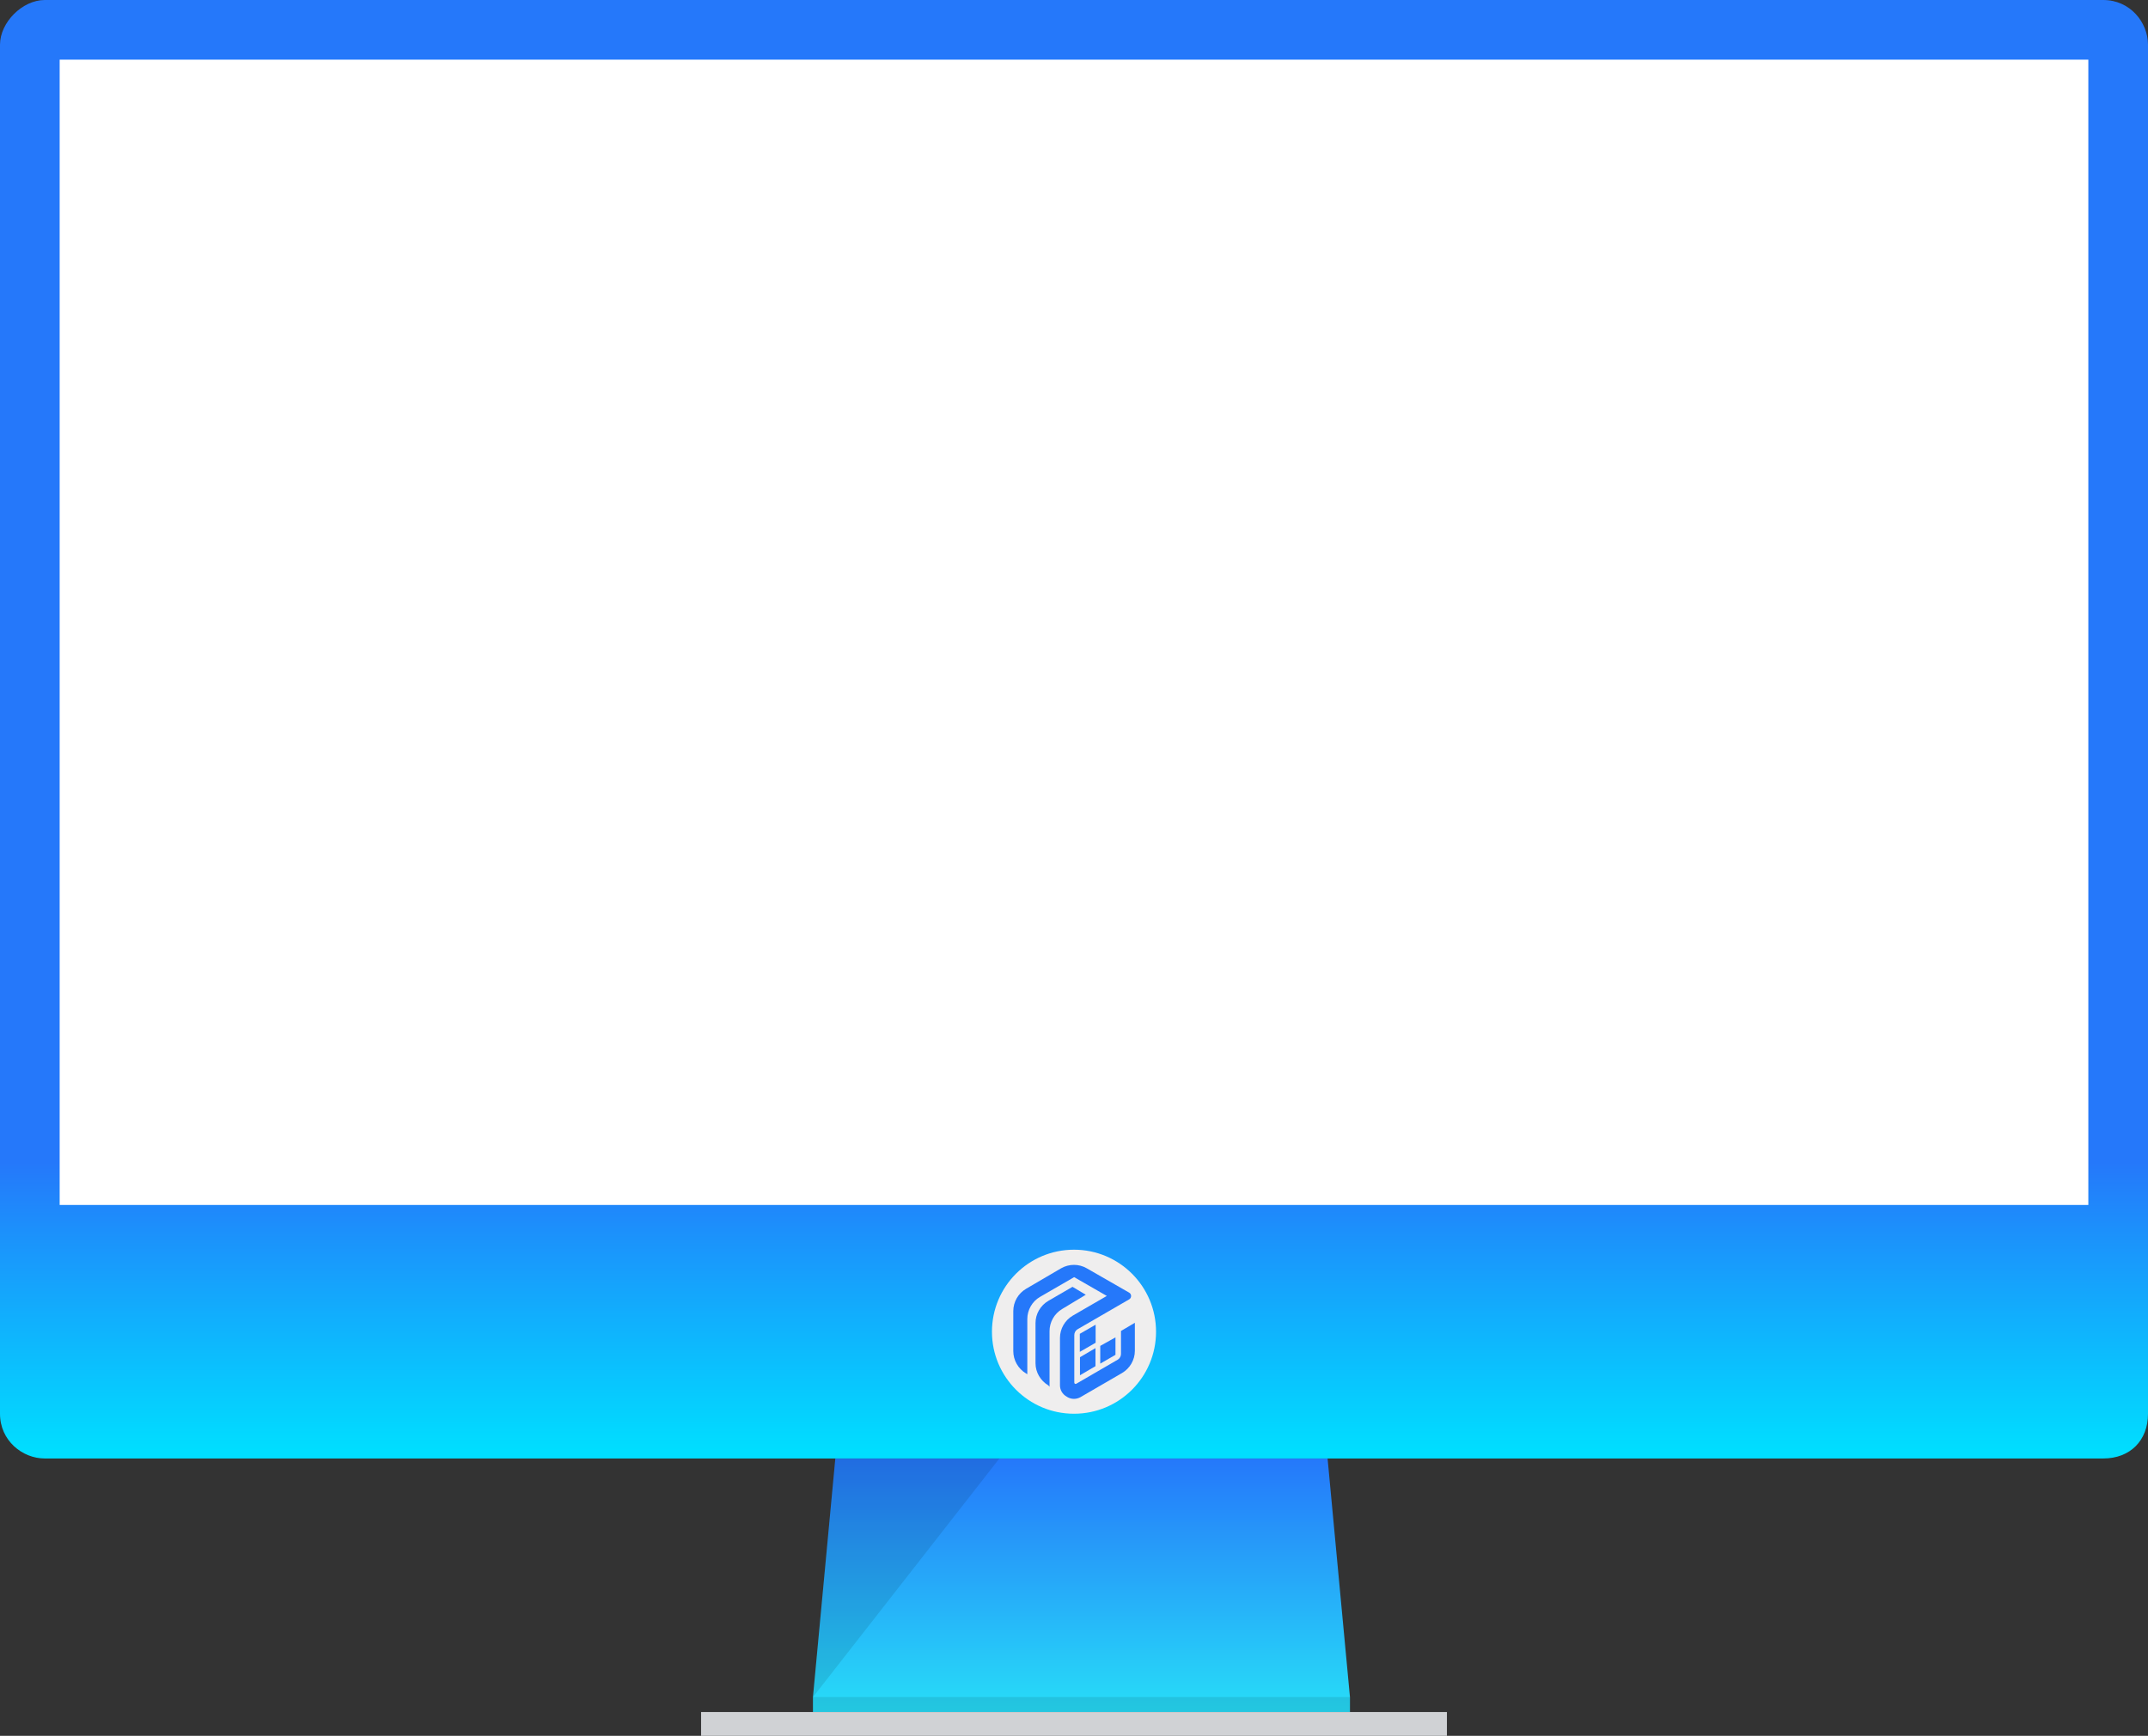 <svg xmlns="http://www.w3.org/2000/svg" version="1.0" viewBox="0 0 1440 1164">
  <rect x="0" y="0" width="1440" height="1164" fill="#333333" stroke="none"/>
  <defs>
    <linearGradient id="monitorLinearGradientA" x1="0" x2="0" y1="0" y2="1">
      <stop offset="0" stop-color="#2578fa"/>
      <stop offset="1" stop-color="#27ddf8"/>
    </linearGradient>
    <linearGradient id="monitorLinearGradientB" x1="0" x2="0" y1="0" y2="1">
      <stop offset="0" stop-color="#2578fa"/>
      <stop offset=".8" stop-color="#2578fa"/>
      <stop offset="1" stop-color="#00deff"/>
    </linearGradient>
  </defs>
  <path fill="url(#monitorLinearGradientA)" d="M905 1148v-10l-15-160H560l-15 160v10h360z"/>
  <path d="M545 1148h360v-10H545v10z" opacity=".1"/>
  <path fill="#D0D2D5" d="M470 1164v-16h500v16"/>
  <path fill="url(#monitorLinearGradientB)" d="M30 978c-15 0-30-12-30-30V30C0 15 15 0 30 0h1380c18 0 30 15 30 30v918c0 18-12 30-30 30H30z"/>
  <path d="m670 978-125 160 15-160h110z" opacity=".1"/>
  <circle cx="720" cy="893" r="55" fill="#EFEEEE"/>
  <path fill="#FFF" d="M40 40h1360v768H40V40z"/>
  <g fill="#2578FA">
    <path d="M751.5 892.5v15.4c0 1.5-.8 3-2.1 3.8l-27.9 16.2c-.5.3-1.3 0-1.3-.8v-31.9c0-1.5.8-3 2.1-3.8l34.7-20.1c1.7-1 1.7-3.5 0-4.5l-28.4-16.3c-5.3-3.1-11.9-3.1-17.3 0l-23.4 13.7c-5.3 3.1-8.6 8.8-8.6 15V906c0 6.1 3.3 11.9 8.6 15l.8.5v-37c0-6.1 3.3-11.9 8.6-14.9l22.8-13.2L742 869l-22.8 13.2c-5.3 3.1-8.6 8.8-8.6 14.9V929c0 3.1 1.7 5.9 4.3 7.4l.8.5c2.6 1.5 5.9 1.5 8.6 0l27.9-16.2c5.3-3.1 8.6-8.8 8.6-14.9V887l-9.3 5.5z"/>
    <path d="M703.6 929.9v-37.2c0-6.1 3.1-11.7 8.4-14.9l15.9-9.6-8.9-5.3-16.2 9.4c-5.3 3.1-8.6 8.8-8.6 14.9v26.9c0 6.1 3.3 11.7 8.6 14.9l.8.9zm34-27.4v11.9l10.2-5.9v-11.7l-10.2 5.7zm-13.6 7.6v12.1l10.4-6.1V904l-10.4 6.1zm-.1-15.7v12.1l10.6-6.1v-12.1c-.1 0-10.6 6.1-10.6 6.1z"/>
  </g>
</svg>
